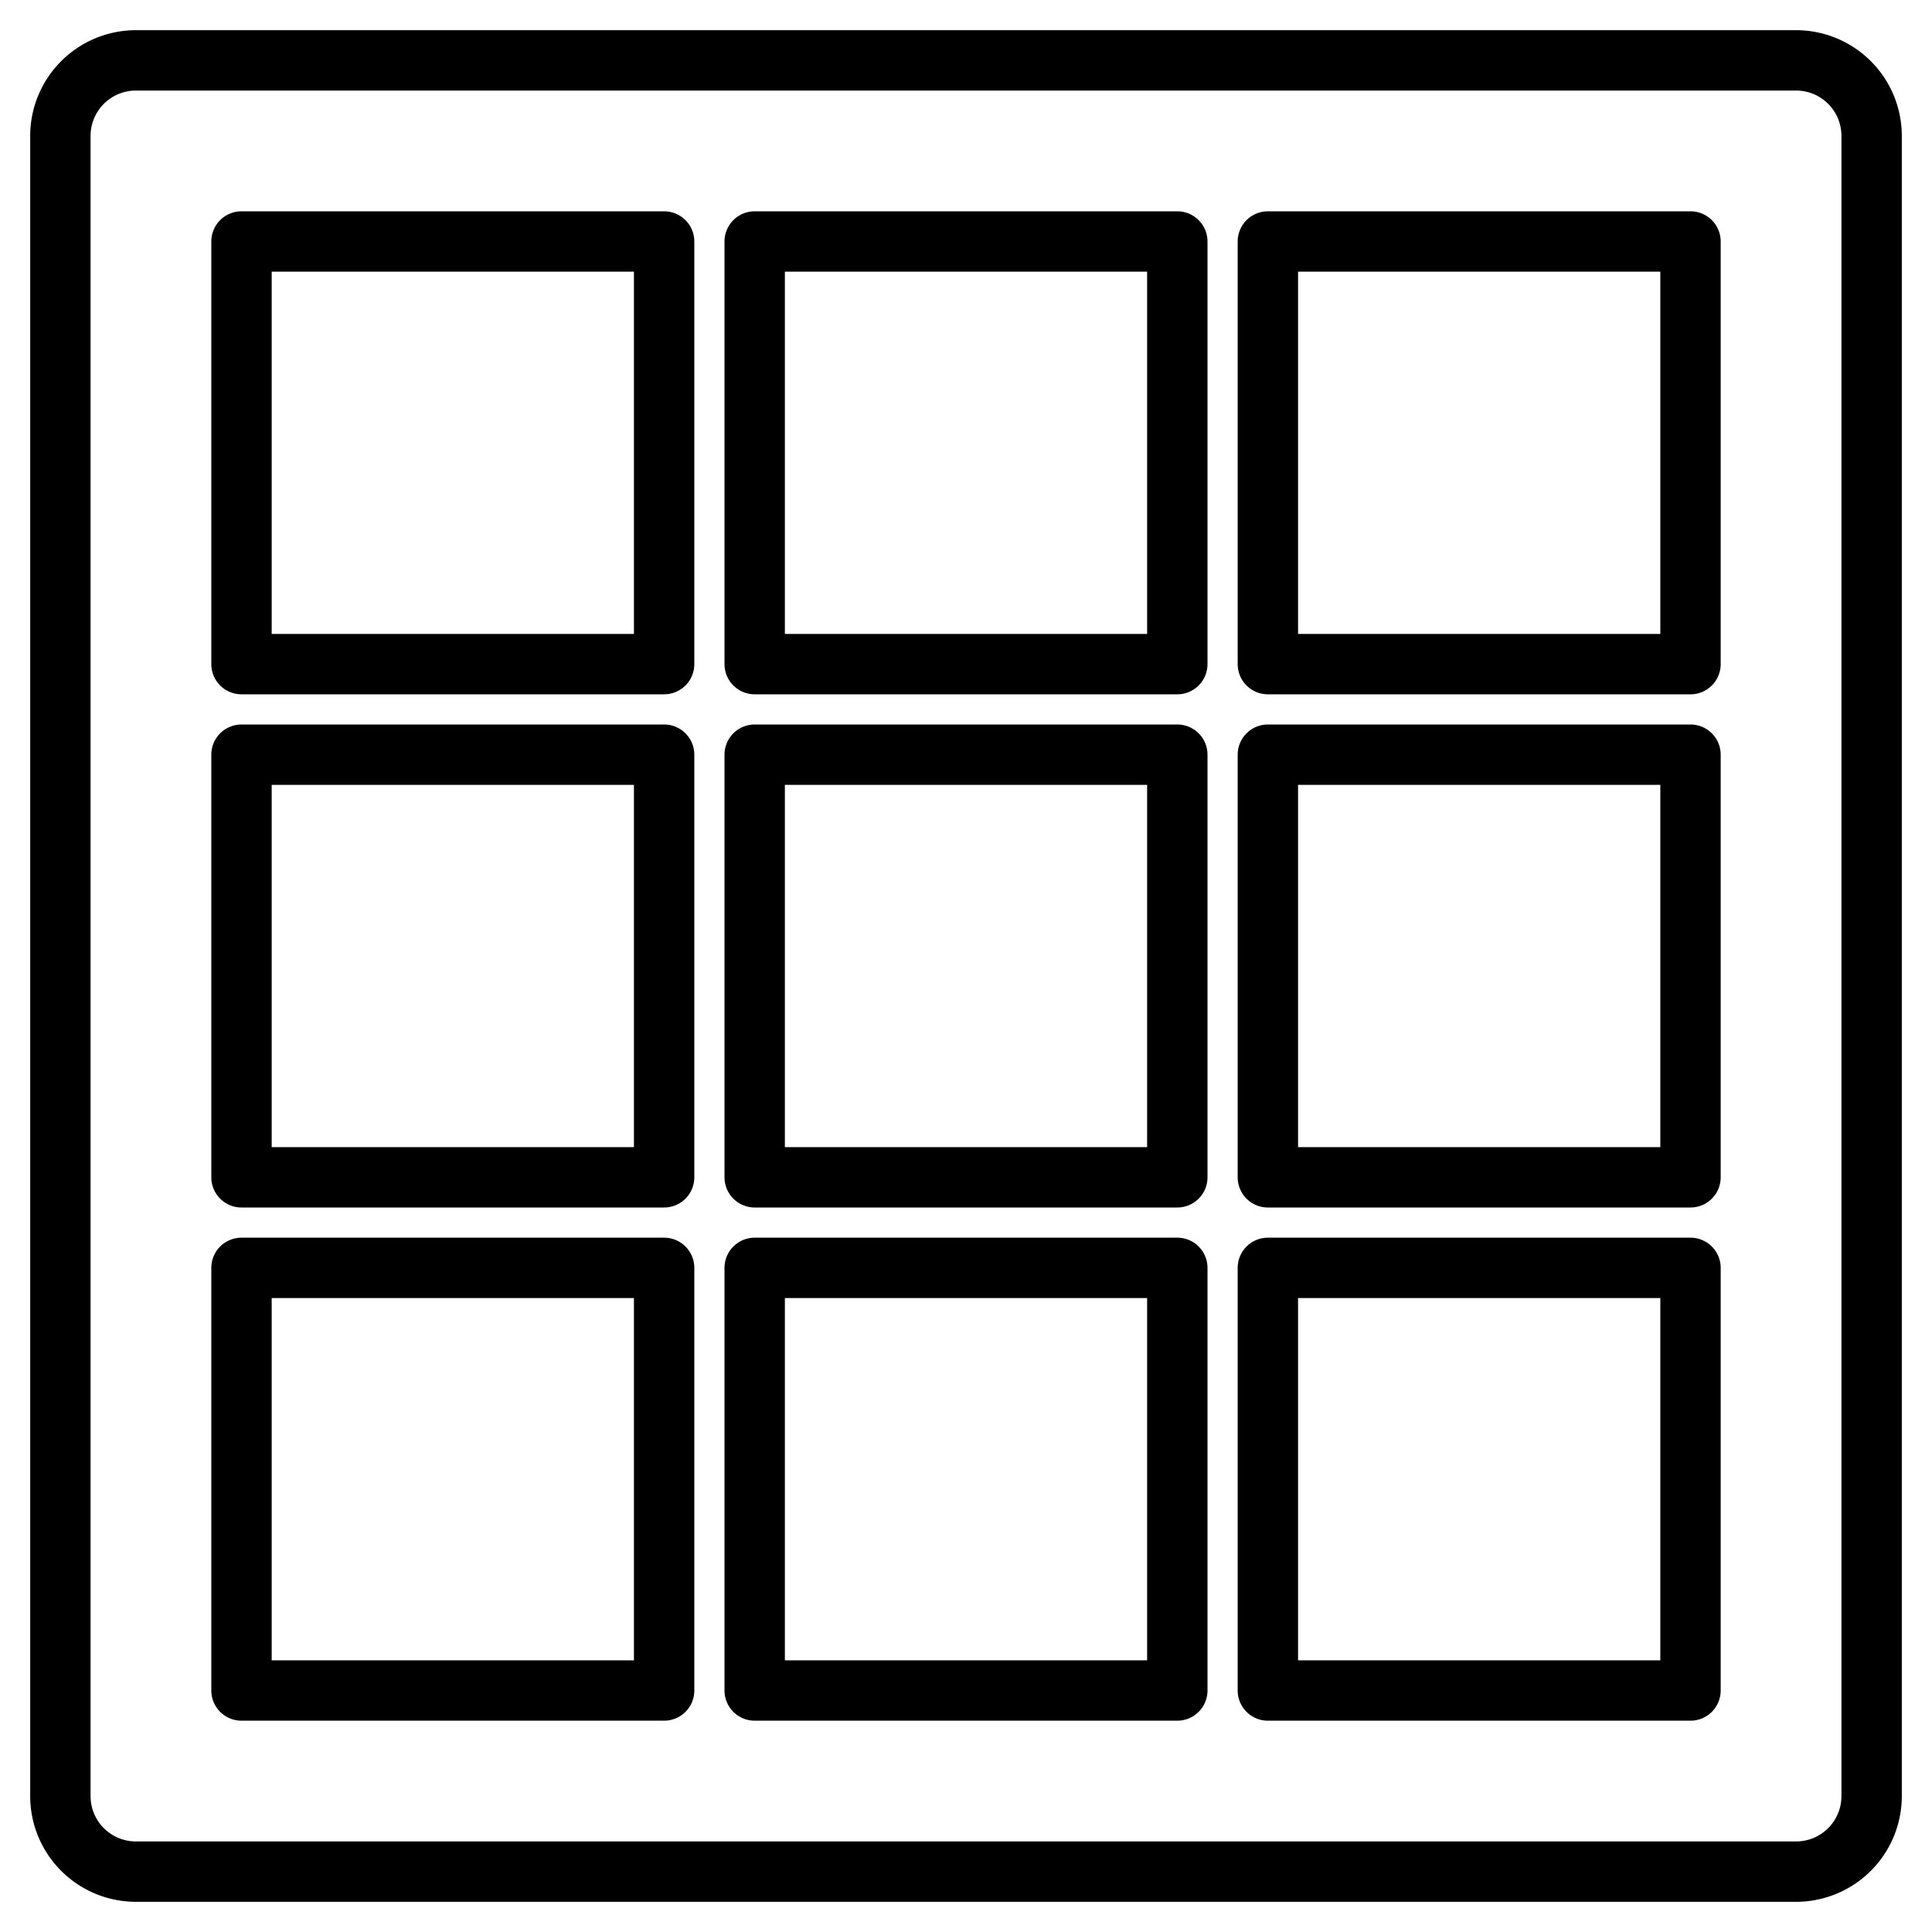 <svg height="512" viewBox="0 0 512 512" width="512" xmlns="http://www.w3.org/2000/svg"><g><path d="m476 8h-440a28.032 28.032 0 0 0 -28 28v440a28.032 28.032 0 0 0 28 28h440a28.032 28.032 0 0 0 28-28v-440a28.032 28.032 0 0 0 -28-28zm12 468a12.013 12.013 0 0 1 -12 12h-440a12.013 12.013 0 0 1 -12-12v-440a12.013 12.013 0 0 1 12-12h440a12.013 12.013 0 0 1 12 12z"/><path d="m312 192h-112a8 8 0 0 0 -8 8v112a8 8 0 0 0 8 8h112a8 8 0 0 0 8-8v-112a8 8 0 0 0 -8-8zm-8 112h-96v-96h96z"/><path d="m176 192h-112a8 8 0 0 0 -8 8v112a8 8 0 0 0 8 8h112a8 8 0 0 0 8-8v-112a8 8 0 0 0 -8-8zm-8 112h-96v-96h96z"/><path d="m448 192h-112a8 8 0 0 0 -8 8v112a8 8 0 0 0 8 8h112a8 8 0 0 0 8-8v-112a8 8 0 0 0 -8-8zm-8 112h-96v-96h96z"/><path d="m312 56h-112a8 8 0 0 0 -8 8v112a8 8 0 0 0 8 8h112a8 8 0 0 0 8-8v-112a8 8 0 0 0 -8-8zm-8 112h-96v-96h96z"/><path d="m176 56h-112a8 8 0 0 0 -8 8v112a8 8 0 0 0 8 8h112a8 8 0 0 0 8-8v-112a8 8 0 0 0 -8-8zm-8 112h-96v-96h96z"/><path d="m448 56h-112a8 8 0 0 0 -8 8v112a8 8 0 0 0 8 8h112a8 8 0 0 0 8-8v-112a8 8 0 0 0 -8-8zm-8 112h-96v-96h96z"/><path d="m312 328h-112a8 8 0 0 0 -8 8v112a8 8 0 0 0 8 8h112a8 8 0 0 0 8-8v-112a8 8 0 0 0 -8-8zm-8 112h-96v-96h96z"/><path d="m176 328h-112a8 8 0 0 0 -8 8v112a8 8 0 0 0 8 8h112a8 8 0 0 0 8-8v-112a8 8 0 0 0 -8-8zm-8 112h-96v-96h96z"/><path d="m448 328h-112a8 8 0 0 0 -8 8v112a8 8 0 0 0 8 8h112a8 8 0 0 0 8-8v-112a8 8 0 0 0 -8-8zm-8 112h-96v-96h96z"/></g></svg>